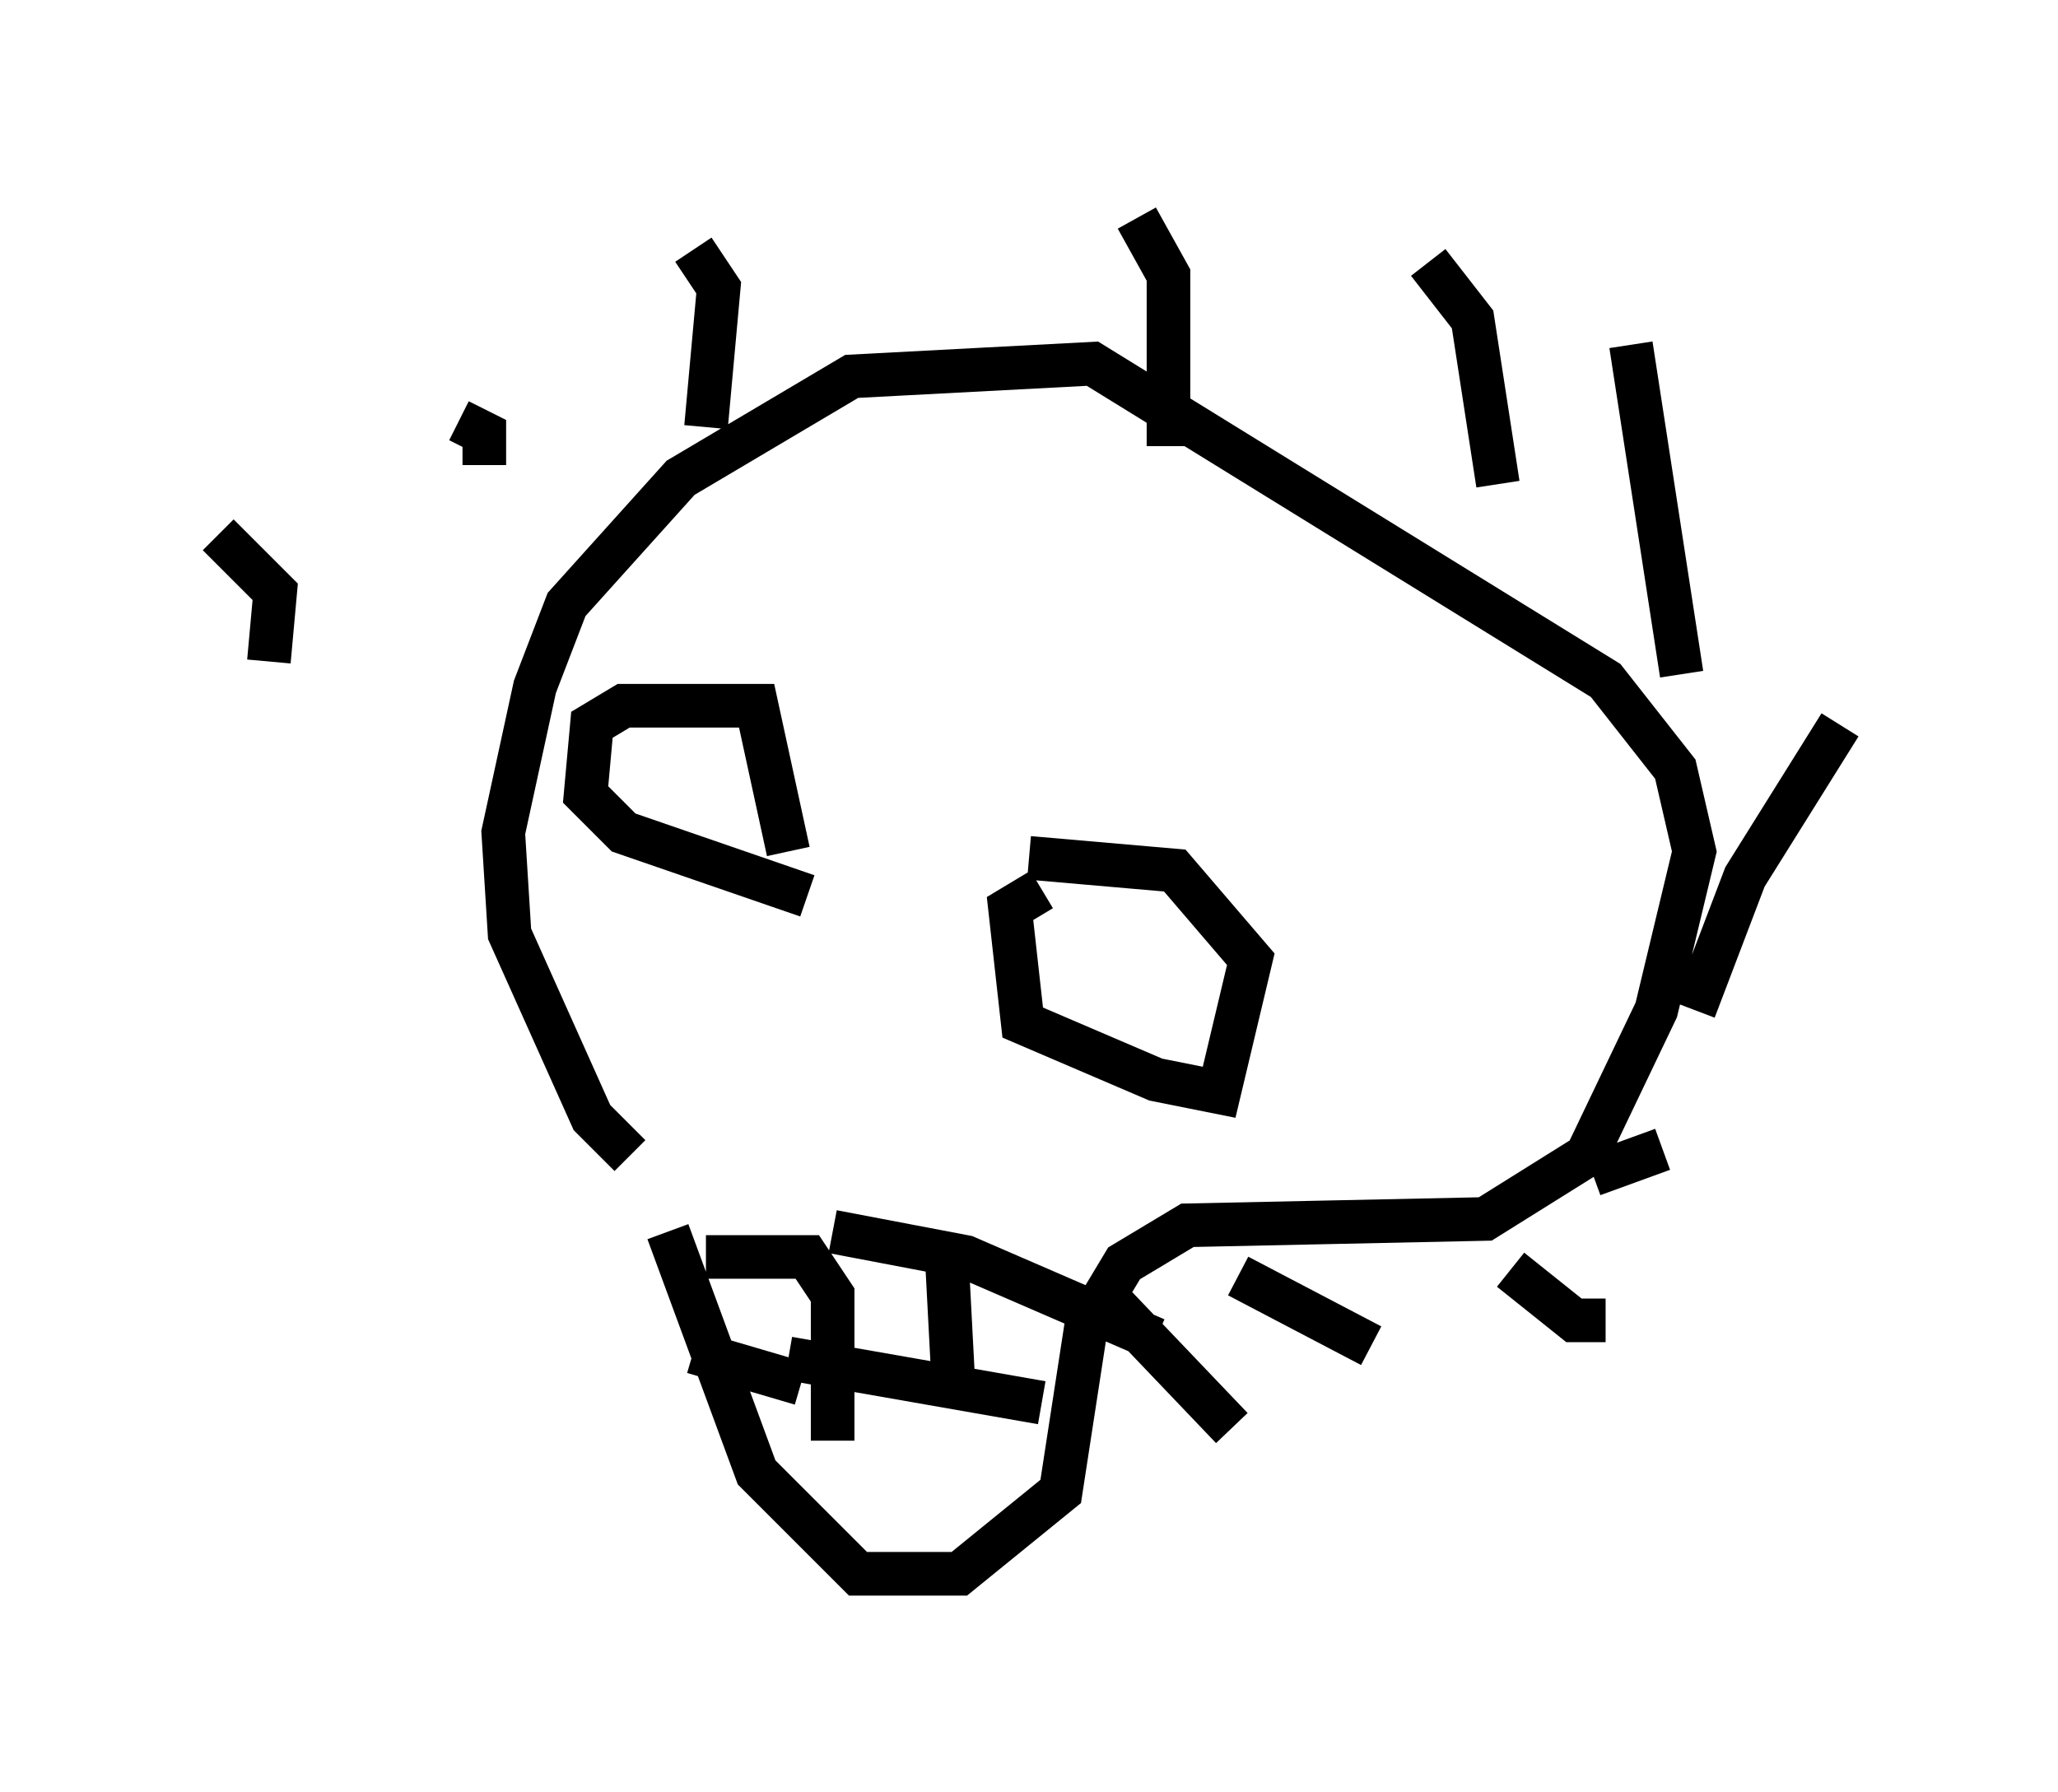 <?xml version="1.0" encoding="utf-8" ?>
<svg baseProfile="full" height="41.084" version="1.1" width="47.184" xmlns="http://www.w3.org/2000/svg" xmlns:ev="http://www.w3.org/2001/xml-events" xmlns:xlink="http://www.w3.org/1999/xlink"><defs /><rect fill="white" height="41.084" width="47.184" x="0" y="0" /><path d="M13.86, 26.061 m1.453, 2.179 l2.034, 5.52 2.324, 2.324 l2.324, 0.0 2.324, -1.888 l0.581, -3.777 0.872, -1.453 l1.453, -0.872 6.827, -0.145 l2.324, -1.453 1.598, -3.341 l0.872, -3.631 -0.436, -1.888 l-1.598, -2.034 -11.765, -7.263 l-5.52, 0.291 -3.922, 2.324 l-2.615, 2.905 -0.726, 1.888 l-0.726, 3.341 0.145, 2.324 l1.888, 4.212 0.872, 0.872 m4.067, -5.955 l-4.212, -1.453 -0.872, -0.872 l0.145, -1.598 0.726, -0.436 l3.05, 0.0 0.726, 3.341 m5.81, 0.872 l-0.726, 0.436 0.291, 2.615 l3.05, 1.307 1.453, 0.291 l0.726, -3.05 -1.743, -2.034 l-3.341, -0.291 m-7.408, 9.151 l2.324, 0.0 0.581, 0.872 l0.0, 3.341 m-0.726, -1.307 l-2.469, -0.726 m2.179, 0.145 l5.81, 1.017 m-4.793, -3.922 l3.05, 0.581 4.358, 1.888 m-4.793, -1.888 l0.145, 2.76 m3.341, -2.034 l3.05, 3.196 m0.145, -3.486 l3.05, 1.598 m3.196, -1.743 l1.453, 1.162 0.726, 0.0 m-0.291, -3.341 l1.598, -0.581 m0.726, -3.196 l1.162, -3.05 2.179, -3.486 m-3.631, -1.162 l-1.162, -7.553 m-3.05, 3.196 l-0.581, -3.777 -1.017, -1.307 m-5.955, 4.212 l0.0, -3.922 -0.726, -1.307 m-9.877, 4.793 l0.291, -3.196 -0.581, -0.872 m-4.793, 4.939 l0.0, -0.726 -0.581, -0.291 m-4.358, 5.52 l0.145, -1.598 -1.307, -1.307 " fill="none" stroke="black" stroke-width="1" /></svg>